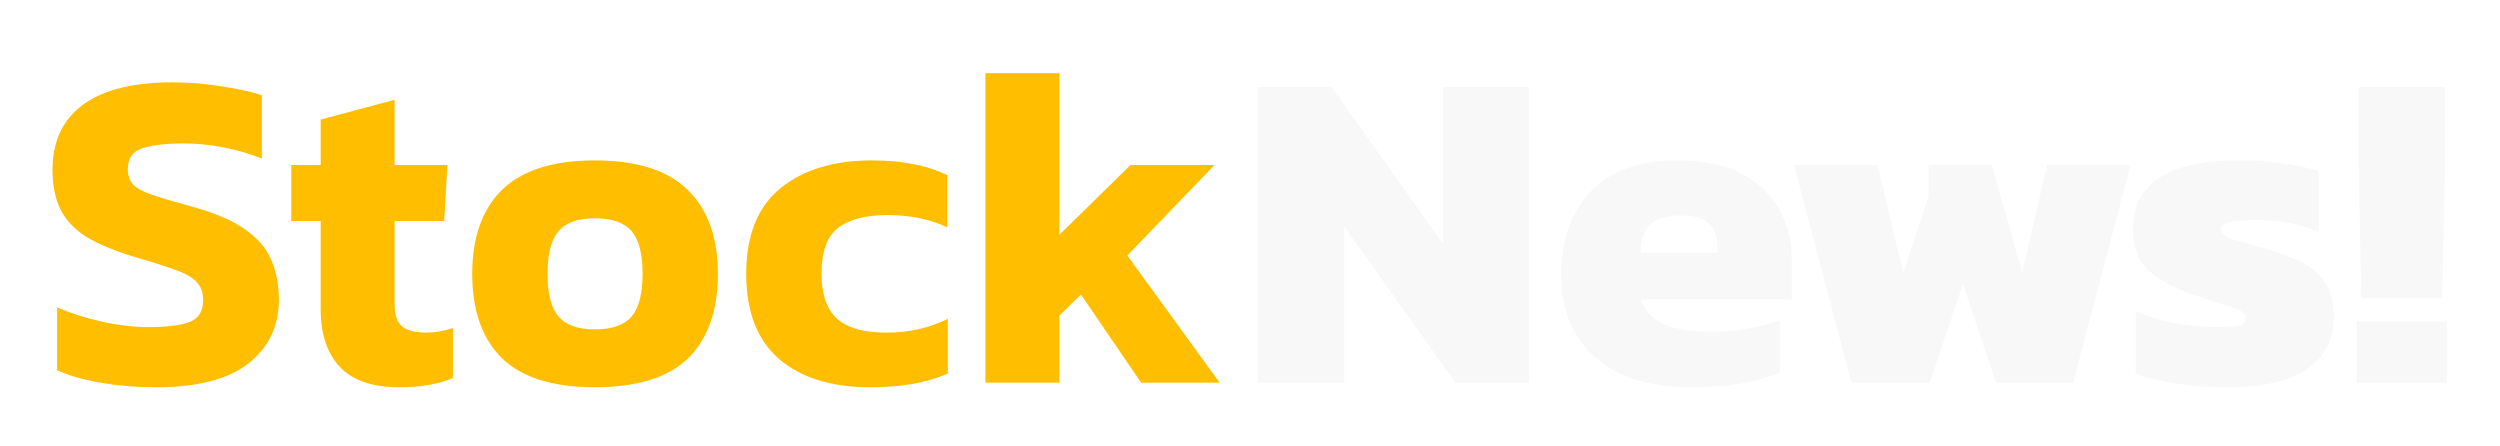 <svg width="196" height="35" viewBox="0 0 196 35" fill="none" xmlns="http://www.w3.org/2000/svg">
<g filter="url(#filter0_d_69_32)">
<path d="M98.62 26V2.816H104.38L113.128 15.092V2.816H119.896V26H114.1L105.388 13.76V26H98.62ZM132.52 26.36C130.528 26.36 128.764 26.036 127.228 25.388C125.716 24.716 124.528 23.72 123.664 22.4C122.824 21.08 122.404 19.448 122.404 17.504C122.404 14.792 123.172 12.632 124.708 11.024C126.244 9.392 128.536 8.576 131.584 8.576C134.368 8.576 136.54 9.284 138.1 10.7C139.684 12.116 140.476 14.048 140.476 16.496V19.484H128.632C128.944 20.396 129.556 21.044 130.468 21.428C131.38 21.812 132.616 22.004 134.176 22.004C135.16 22.004 136.144 21.92 137.128 21.752C138.136 21.56 138.94 21.344 139.54 21.104V25.172C137.86 25.964 135.52 26.36 132.52 26.36ZM128.632 15.812H134.644V15.2C134.644 14.528 134.428 13.976 133.996 13.544C133.588 13.112 132.856 12.896 131.8 12.896C130.624 12.896 129.796 13.148 129.316 13.652C128.86 14.132 128.632 14.852 128.632 15.812ZM145.15 26L140.65 8.936H147.202L149.218 17.396L151.198 11.384V8.936H156.166L158.542 17.396L160.486 8.936H167.038L162.538 26H156.49L153.898 18.26L151.306 26H145.15ZM174.608 26.36C173.144 26.36 171.764 26.252 170.468 26.036C169.196 25.844 168.188 25.592 167.444 25.28V20.42C168.284 20.804 169.28 21.104 170.432 21.32C171.608 21.536 172.604 21.644 173.42 21.644C174.284 21.644 174.932 21.62 175.364 21.572C175.82 21.524 176.048 21.32 176.048 20.96C176.048 20.552 175.652 20.24 174.86 20.024C174.068 19.808 173.072 19.496 171.872 19.088C170.312 18.536 169.148 17.888 168.38 17.144C167.612 16.4 167.228 15.32 167.228 13.904C167.228 12.2 167.9 10.892 169.244 9.98C170.588 9.044 172.7 8.576 175.58 8.576C176.684 8.576 177.824 8.66 179 8.828C180.176 8.996 181.1 9.188 181.772 9.404V14.156C181.052 13.844 180.26 13.616 179.396 13.472C178.556 13.328 177.788 13.256 177.092 13.256C176.324 13.256 175.64 13.292 175.04 13.364C174.44 13.436 174.14 13.64 174.14 13.976C174.14 14.36 174.476 14.636 175.148 14.804C175.844 14.972 176.768 15.236 177.92 15.596C179.216 15.98 180.224 16.4 180.944 16.856C181.688 17.312 182.204 17.864 182.492 18.512C182.804 19.16 182.96 19.964 182.96 20.924C182.96 22.652 182.252 23.996 180.836 24.956C179.444 25.892 177.368 26.36 174.608 26.36ZM185.131 19.376L184.915 9.044V2.816H191.683V9.044L191.467 19.376H185.131ZM184.771 26V21.212H191.827V26H184.771Z" fill="#F8F8F8"/>
<path d="M12.216 26.36C10.68 26.36 9.24 26.24 7.896 26C6.576 25.784 5.436 25.46 4.476 25.028V20.096C5.532 20.552 6.696 20.924 7.968 21.212C9.264 21.5 10.488 21.644 11.64 21.644C13.08 21.644 14.148 21.512 14.844 21.248C15.564 20.984 15.924 20.408 15.924 19.52C15.924 18.92 15.744 18.44 15.384 18.08C15.048 17.72 14.484 17.408 13.692 17.144C12.924 16.856 11.868 16.52 10.524 16.136C8.94 15.656 7.68 15.128 6.744 14.552C5.808 13.952 5.136 13.232 4.728 12.392C4.32 11.552 4.116 10.52 4.116 9.296C4.116 7.088 4.908 5.396 6.492 4.22C8.076 3.044 10.416 2.456 13.512 2.456C14.856 2.456 16.164 2.564 17.436 2.78C18.708 2.972 19.74 3.2 20.532 3.464V8.432C19.5 8.024 18.456 7.724 17.4 7.532C16.368 7.34 15.36 7.244 14.376 7.244C13.08 7.244 12.024 7.364 11.208 7.604C10.416 7.844 10.02 8.396 10.02 9.26C10.02 9.764 10.164 10.172 10.452 10.484C10.74 10.772 11.232 11.036 11.928 11.276C12.648 11.516 13.62 11.804 14.844 12.14C16.74 12.644 18.192 13.256 19.2 13.976C20.208 14.672 20.904 15.488 21.288 16.424C21.672 17.336 21.864 18.368 21.864 19.52C21.864 21.56 21.072 23.216 19.488 24.488C17.904 25.736 15.48 26.36 12.216 26.36ZM31.297 26.36C29.185 26.36 27.625 25.82 26.617 24.74C25.633 23.66 25.141 22.172 25.141 20.276V13.328H22.837V8.936H25.141V5.372L30.937 3.824V8.936H35.077L34.825 13.328H30.937V19.88C30.937 20.696 31.141 21.272 31.549 21.608C31.957 21.92 32.569 22.076 33.385 22.076C34.081 22.076 34.789 21.956 35.509 21.716V25.64C34.381 26.12 32.977 26.36 31.297 26.36ZM46.634 26.36C43.346 26.36 40.922 25.604 39.362 24.092C37.802 22.556 37.022 20.348 37.022 17.468C37.022 14.612 37.802 12.416 39.362 10.88C40.946 9.344 43.37 8.576 46.634 8.576C49.922 8.576 52.346 9.344 53.906 10.88C55.49 12.416 56.282 14.612 56.282 17.468C56.282 20.348 55.502 22.556 53.942 24.092C52.382 25.604 49.946 26.36 46.634 26.36ZM46.634 21.824C47.978 21.824 48.938 21.488 49.514 20.816C50.09 20.144 50.378 19.028 50.378 17.468C50.378 15.908 50.09 14.792 49.514 14.12C48.938 13.448 47.978 13.112 46.634 13.112C45.314 13.112 44.366 13.448 43.79 14.12C43.214 14.792 42.926 15.908 42.926 17.468C42.926 19.028 43.214 20.144 43.79 20.816C44.366 21.488 45.314 21.824 46.634 21.824ZM68.223 26.36C65.175 26.36 62.787 25.616 61.059 24.128C59.355 22.64 58.503 20.42 58.503 17.468C58.503 14.468 59.391 12.236 61.167 10.772C62.967 9.308 65.355 8.576 68.331 8.576C69.579 8.576 70.659 8.672 71.571 8.864C72.507 9.032 73.407 9.32 74.271 9.728V13.832C72.927 13.184 71.355 12.86 69.555 12.86C67.875 12.86 66.591 13.196 65.703 13.868C64.839 14.54 64.407 15.74 64.407 17.468C64.407 19.076 64.815 20.252 65.631 20.996C66.447 21.716 67.743 22.076 69.519 22.076C71.271 22.076 72.867 21.716 74.307 20.996V25.28C73.443 25.664 72.507 25.94 71.499 26.108C70.515 26.276 69.423 26.36 68.223 26.36ZM77.258 26V1.736H83.054V14.408L88.634 8.936H95.222L88.382 16.028L95.618 26H89.462L84.746 19.088L83.054 20.744V26H77.258Z" fill="#FFBF00"/>
</g>
<defs>
<filter id="filter0_d_69_32" x="0.116" y="1.736" width="195.711" height="32.624" filterUnits="userSpaceOnUse" color-interpolation-filters="sRGB">
<feFlood flood-opacity="0" result="BackgroundImageFix"/>
<feColorMatrix in="SourceAlpha" type="matrix" values="0 0 0 0 0 0 0 0 0 0 0 0 0 0 0 0 0 0 127 0" result="hardAlpha"/>
<feOffset dy="4"/>
<feGaussianBlur stdDeviation="2"/>
<feComposite in2="hardAlpha" operator="out"/>
<feColorMatrix type="matrix" values="0 0 0 0 0 0 0 0 0 0 0 0 0 0 0 0 0 0 0.25 0"/>
<feBlend mode="normal" in2="BackgroundImageFix" result="effect1_dropShadow_69_32"/>
<feBlend mode="normal" in="SourceGraphic" in2="effect1_dropShadow_69_32" result="shape"/>
</filter>
</defs>
</svg>
